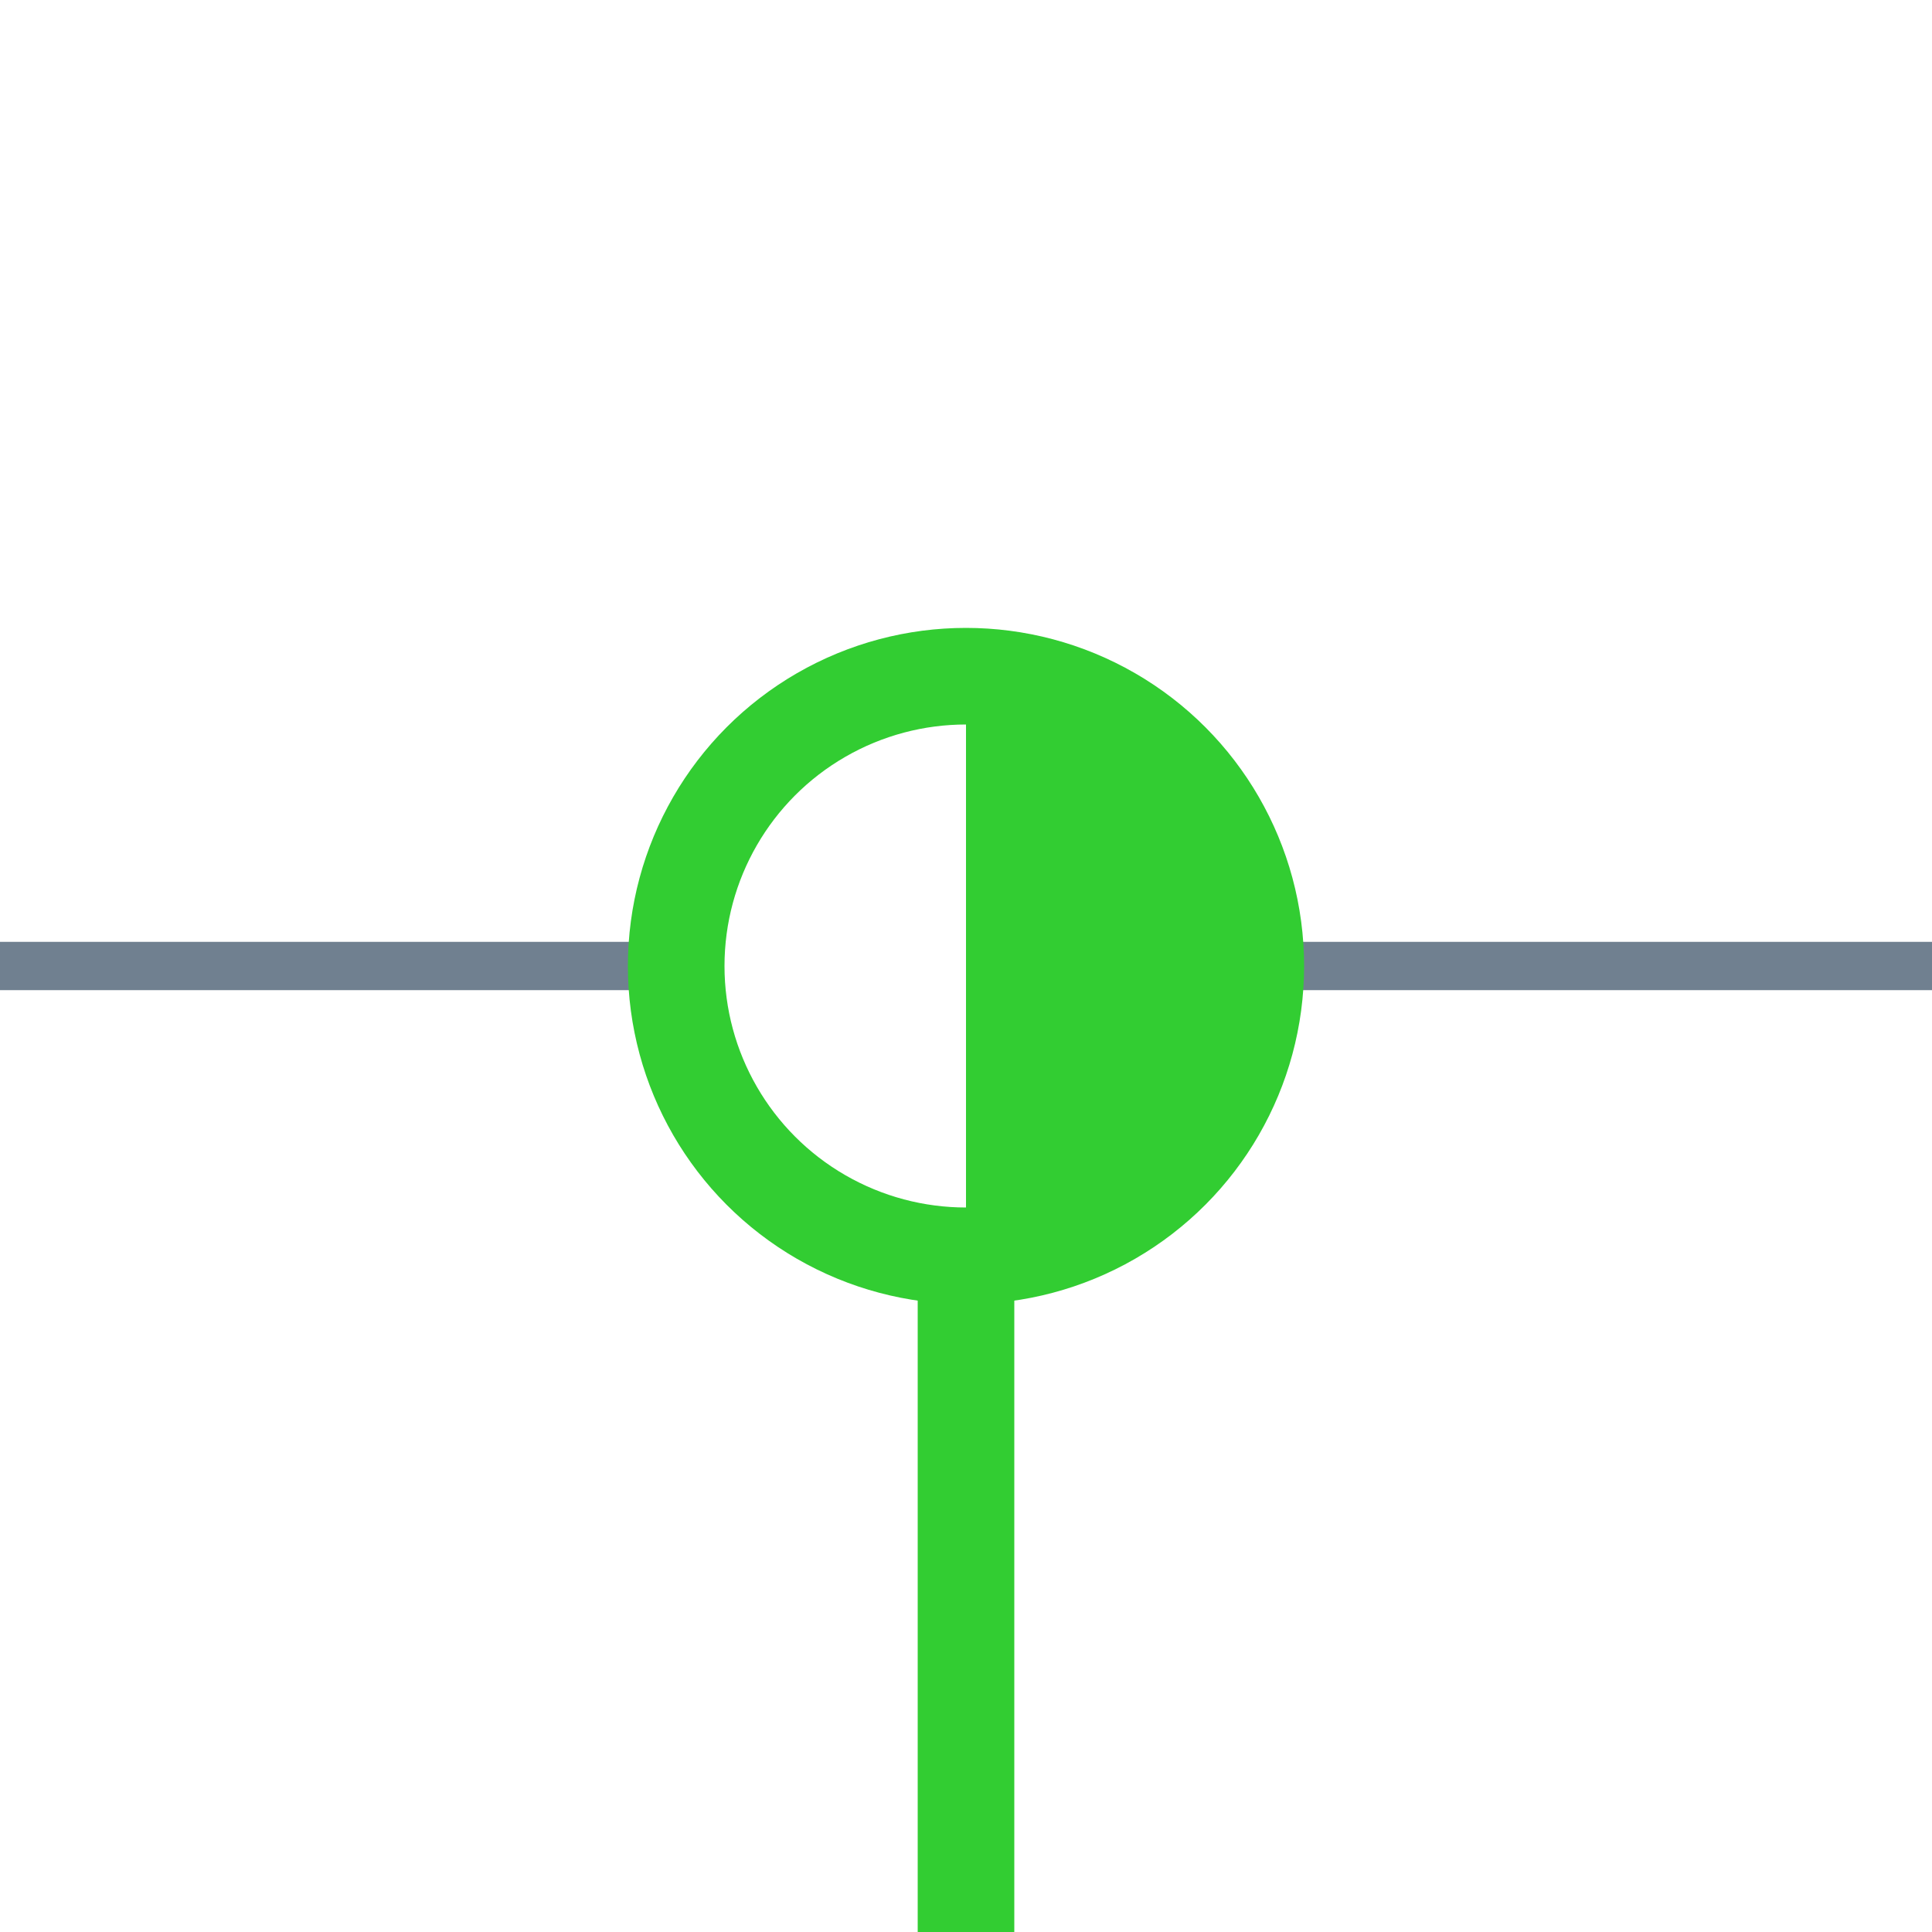 <?xml version="1.0" encoding="utf-8"?>
<svg width="40" height="40" xmlns="http://www.w3.org/2000/svg">
  <g>
    <line x1="26" y1="20" x2="40" y2="20" style="stroke:slategray;stroke-width:1" />
    <line x1="0" y1="20" x2="14" y2="20" style="stroke:slategray;stroke-width:1" />
    <circle cx="20" cy="20" r="6" style="stroke:limegreen;stroke-width:2;" fill="transparent" />
    <path d="M20 14 A6,6 0 0,1 20 26" style="stroke:limegreen; stroke-width:0.1;" fill="limegreen" />
    <line x1="20" y1="26" x2="20" y2="40" style="stroke:limegreen;stroke-width:2;" />
  </g>
</svg>